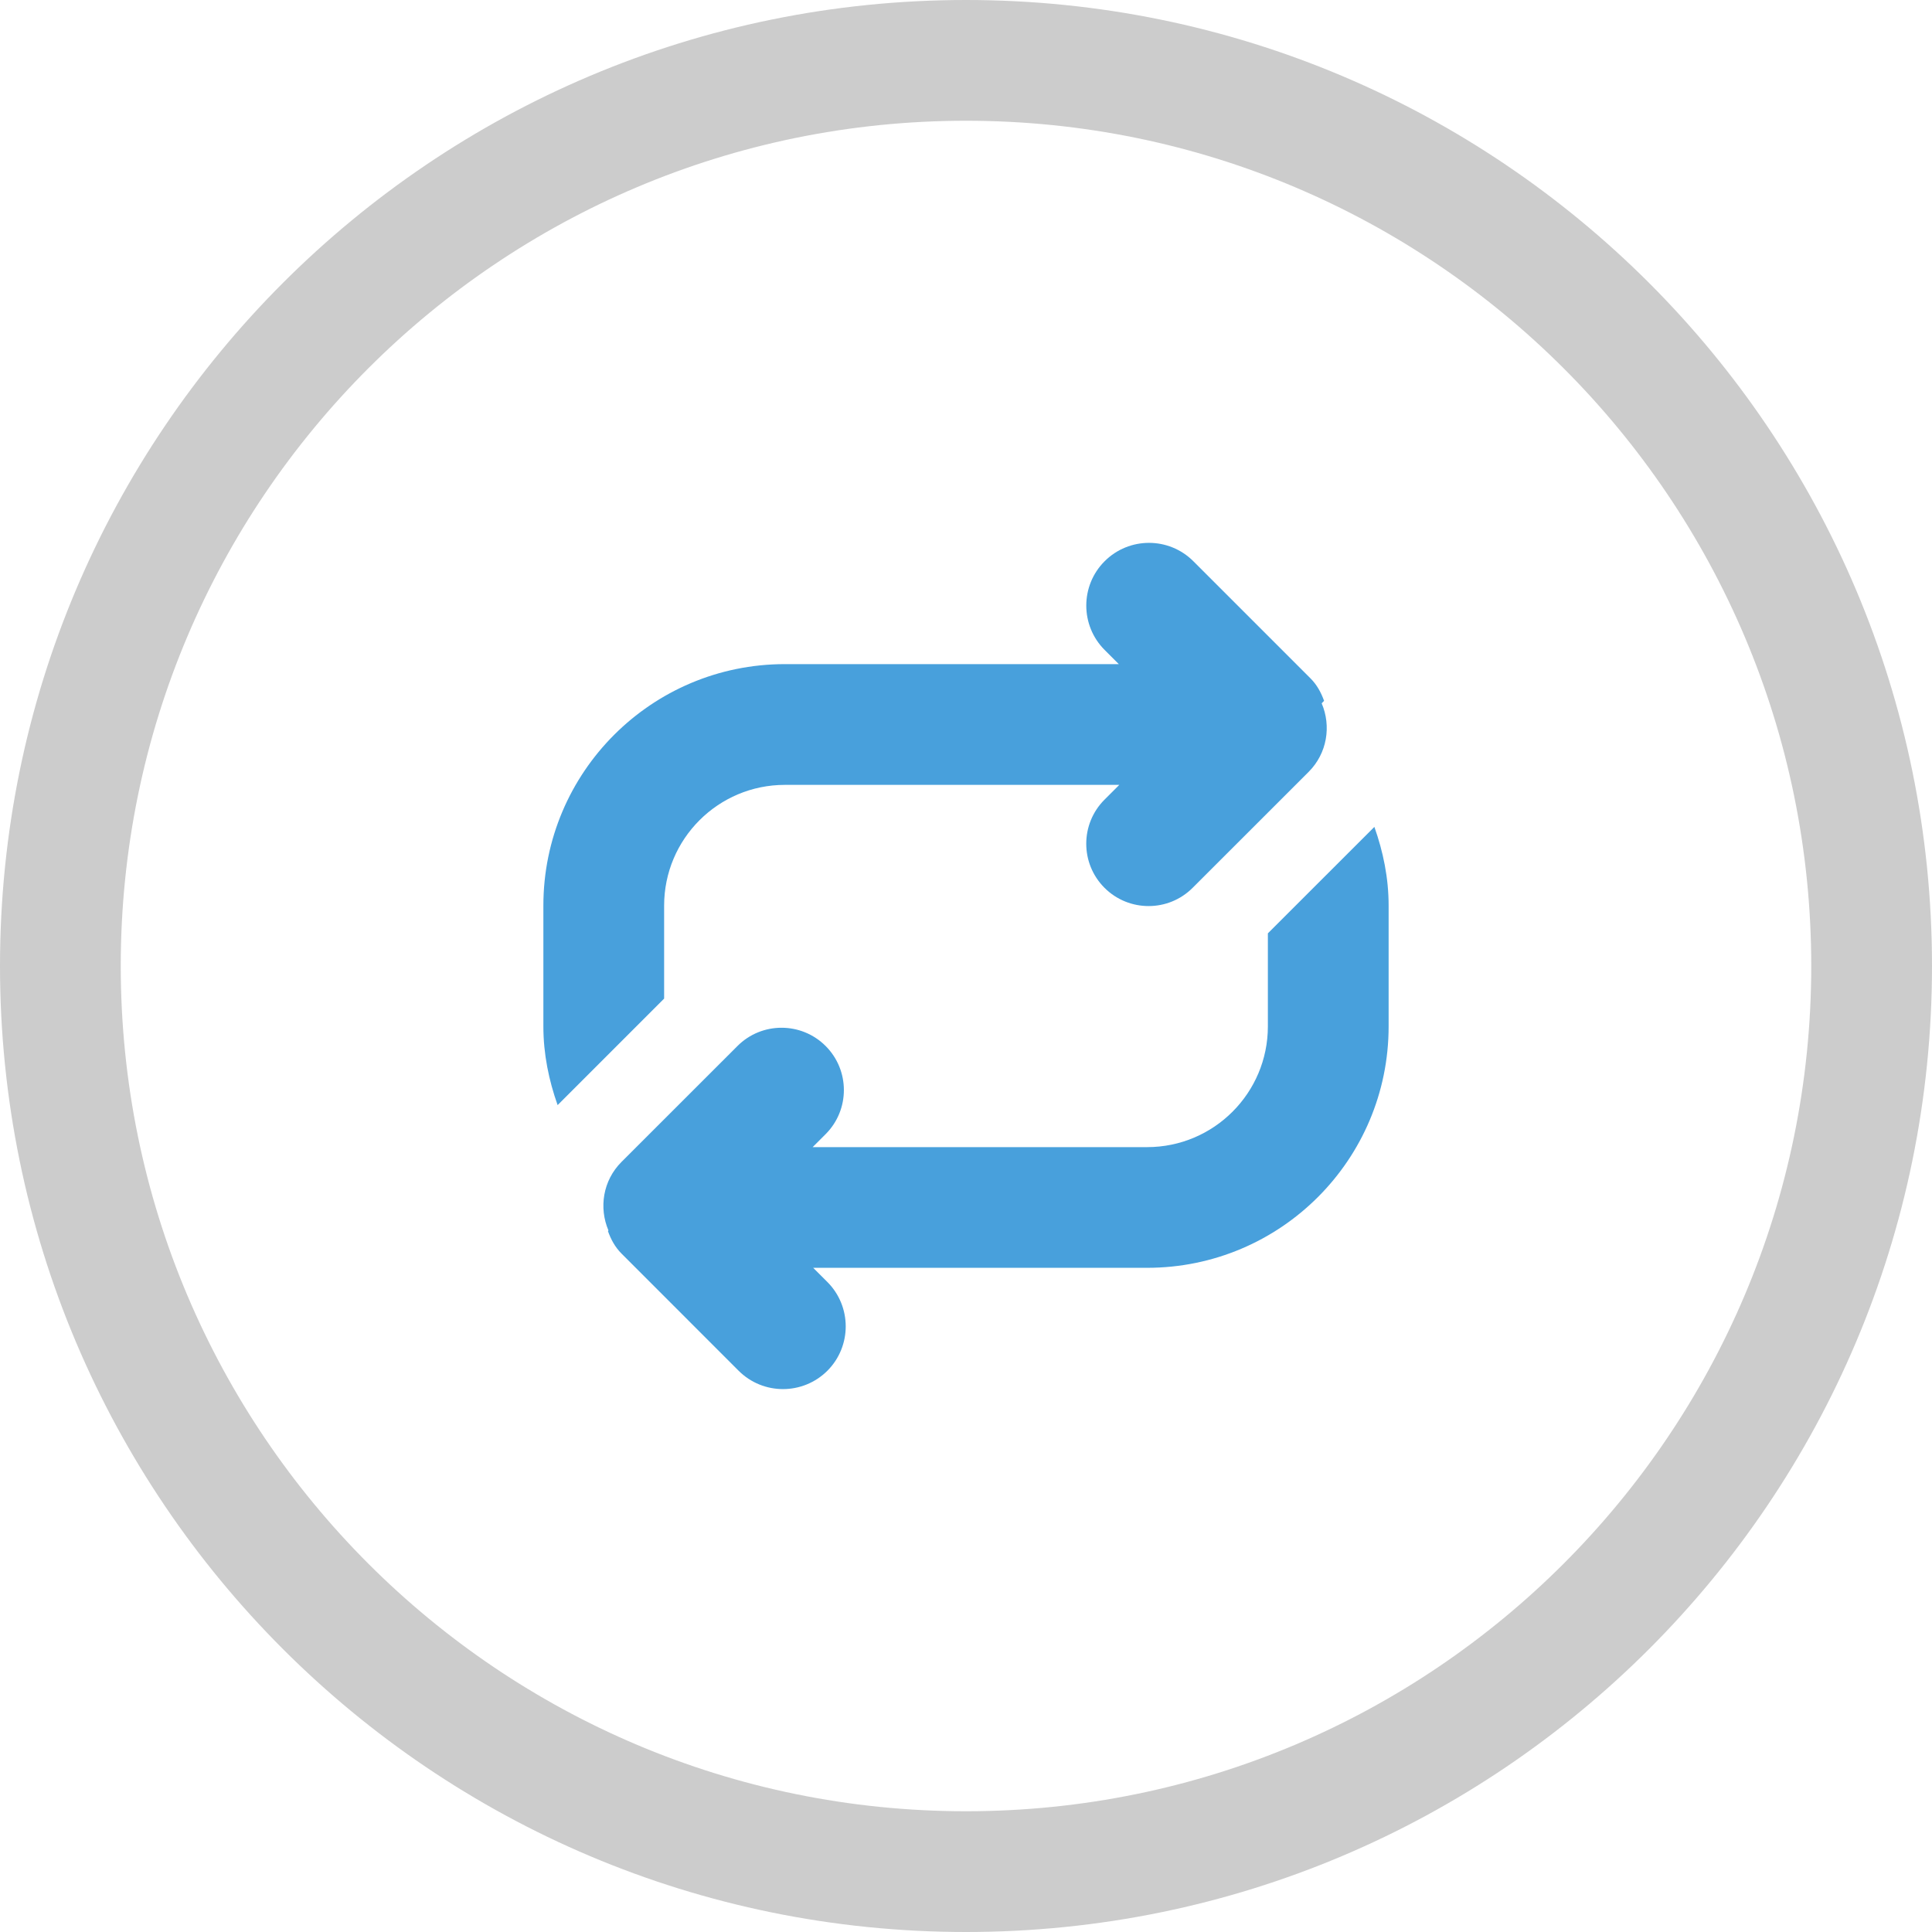<?xml version="1.0" encoding="iso-8859-1"?>
<!-- Generator: Adobe Illustrator 16.0.0, SVG Export Plug-In . SVG Version: 6.00 Build 0)  -->
<!DOCTYPE svg PUBLIC "-//W3C//DTD SVG 1.1//EN" "http://www.w3.org/Graphics/SVG/1.1/DTD/svg11.dtd">
<svg version="1.1" id="Layer_1" xmlns="http://www.w3.org/2000/svg" xmlns:xlink="http://www.w3.org/1999/xlink" x="0px" y="0px"
	 width="32px" height="32px" viewBox="0 0 32 32" style="enable-background:new 0 0 32 32;" xml:space="preserve">
<g id="Elipse_80_">
	<g>
		<path style="fill-rule:evenodd;clip-rule:evenodd;fill:#CCCCCC;" d="M16,0C7.163,0,0,7.163,0,15.999C0,24.836,7.163,32,16,32
			s16-7.164,16-16.001C32,7.163,24.837,0,16,0z M16,30C8.268,30,2,23.731,2,15.999C2,8.268,8.268,2,16,2c7.731,0,14,6.268,14,13.999
			C30,23.731,23.731,30,16,30z"/>
	</g>
</g>
<g id="Repeat">
	<g>
		<path style="fill-rule:evenodd;clip-rule:evenodd;fill:#48A0DC;" d="M11,15c0-1.105,0.896-2,2-2h5.539l-0.245,0.245
			c-0.403,0.403-0.403,1.057,0,1.46s1.058,0.403,1.46,0l1.921-1.92c0.308-0.308,0.377-0.76,0.216-1.136l0.04-0.041
			c-0.049-0.135-0.117-0.265-0.227-0.374l-1.938-1.938c-0.406-0.406-1.064-0.406-1.47,0c-0.405,0.405-0.405,1.063,0,1.469L18.531,11
			H13c-2.209,0-4,1.791-4,4v2c0,0.459,0.091,0.895,0.236,1.304L11,16.54V15z M22.764,13.696L21,15.459V17c0,1.104-0.896,2-2,2h-5.54
			l0.215-0.215c0.403-0.403,0.403-1.057,0-1.46s-1.058-0.403-1.46,0l-1.921,1.92c-0.308,0.308-0.377,0.759-0.216,1.136l-0.009,0.009
			c0.049,0.136,0.117,0.266,0.227,0.375l1.938,1.939c0.406,0.405,1.063,0.405,1.47,0c0.405-0.406,0.405-1.064,0-1.47l-0.235-0.235
			H19c2.209,0,4-1.79,4-3.999v-2C23,14.54,22.909,14.105,22.764,13.696z"/>
	</g>
</g>
<g>
</g>
<g>
</g>
<g>
</g>
<g>
</g>
<g>
</g>
<g>
</g>
<g>
</g>
<g>
</g>
<g>
</g>
<g>
</g>
<g>
</g>
<g>
</g>
<g>
</g>
<g>
</g>
<g>
</g>
</svg>
